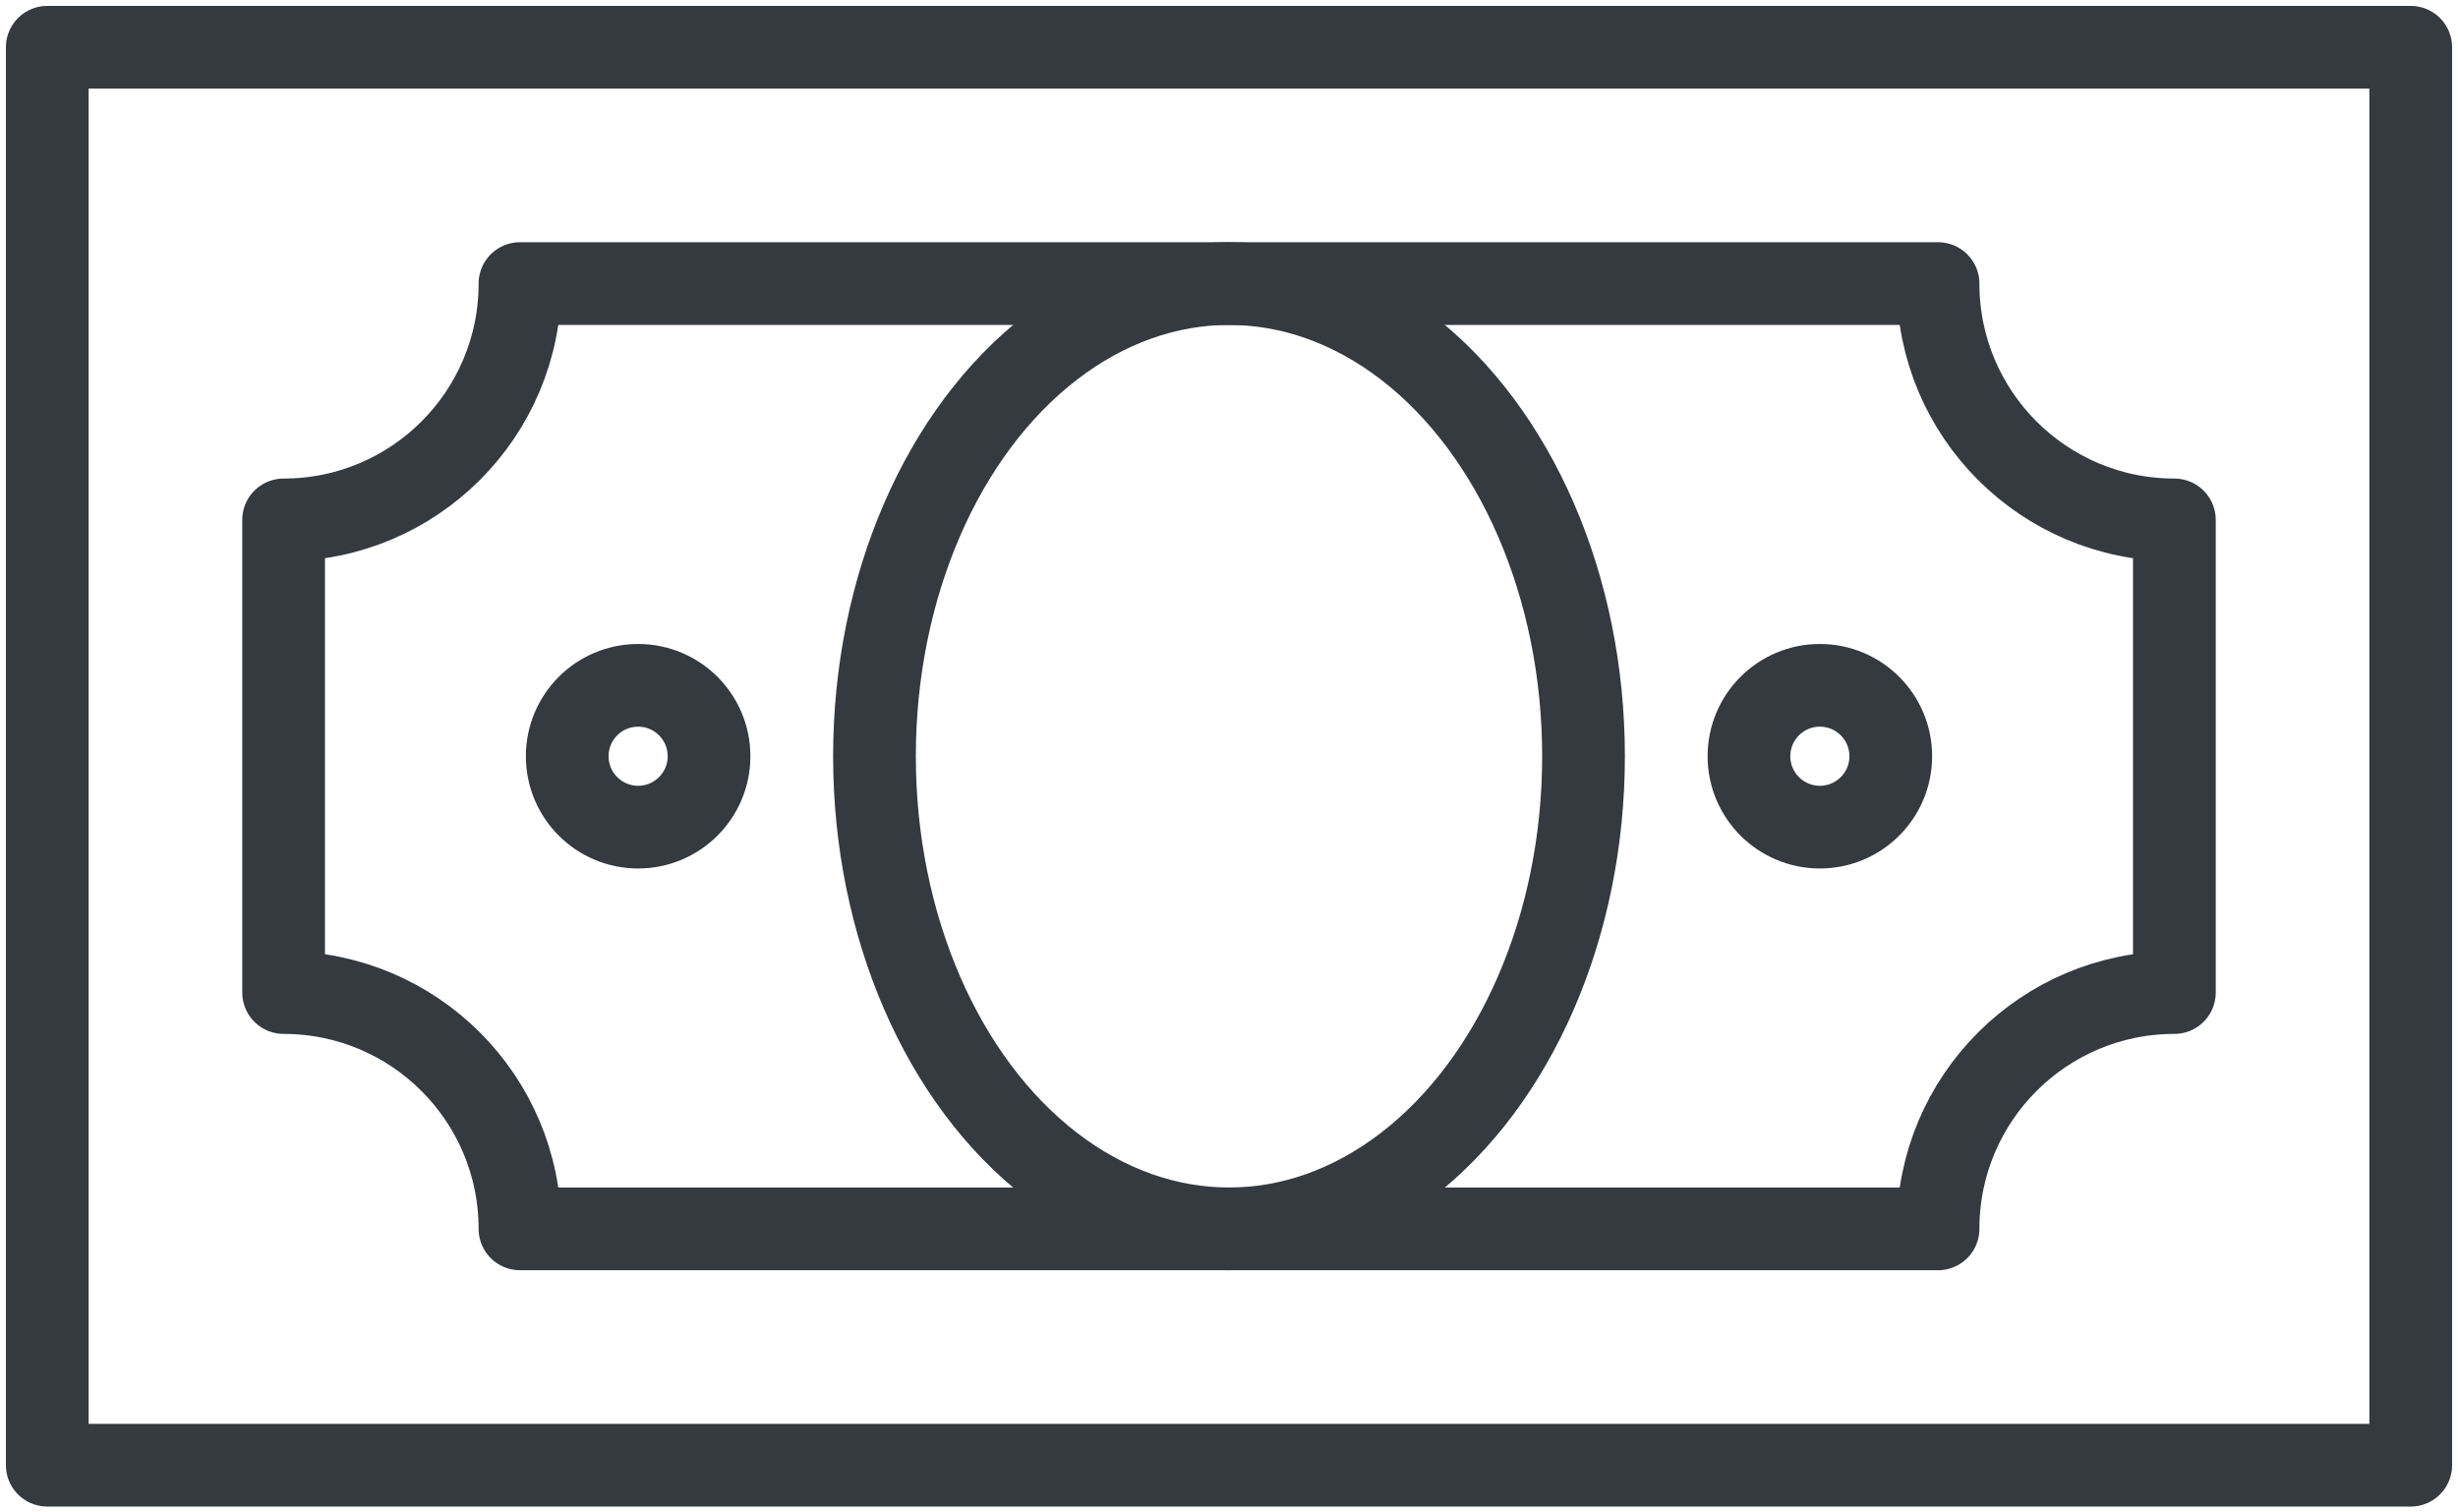 <?xml version="1.0" encoding="UTF-8"?>
<svg width="104px" height="64px" viewBox="0 0 104 64" version="1.1" xmlns="http://www.w3.org/2000/svg" xmlns:xlink="http://www.w3.org/1999/xlink">
    <!-- Generator: Sketch 47 (45396) - http://www.bohemiancoding.com/sketch -->
    <title>business-11</title>
    <desc>Created with Sketch.</desc>
    <defs></defs>
    <g id="ALL" stroke="none" stroke-width="1" fill="none" fill-rule="evenodd" stroke-linecap="round" fill-opacity="0" stroke-linejoin="round">
        <g id="Primary" transform="translate(-7645, -5041)" stroke="#343A40" stroke-width="3.5" fill="#DBECFF">
            <g id="business-11" transform="translate(7647, 5043)">
                <rect id="Layer-1" x="0" y="0" width="100" height="60"></rect>
                <path d="M20,50 L80,50 C80,44.477 84.477,40 90,40 L90,20 C84.477,20 80,15.523 80,10 L20,10 C20,15.523 15.523,20 10,20 L10,40 C15.523,40 20,44.477 20,50 L20,50 Z" id="Layer-2"></path>
                <ellipse id="Layer-3" cx="50" cy="30" rx="15" ry="20"></ellipse>
                <circle id="Layer-4" cx="25" cy="30" r="3"></circle>
                <circle id="Layer-5" cx="75" cy="30" r="3"></circle>
            </g>
        </g>
    </g>
</svg>
